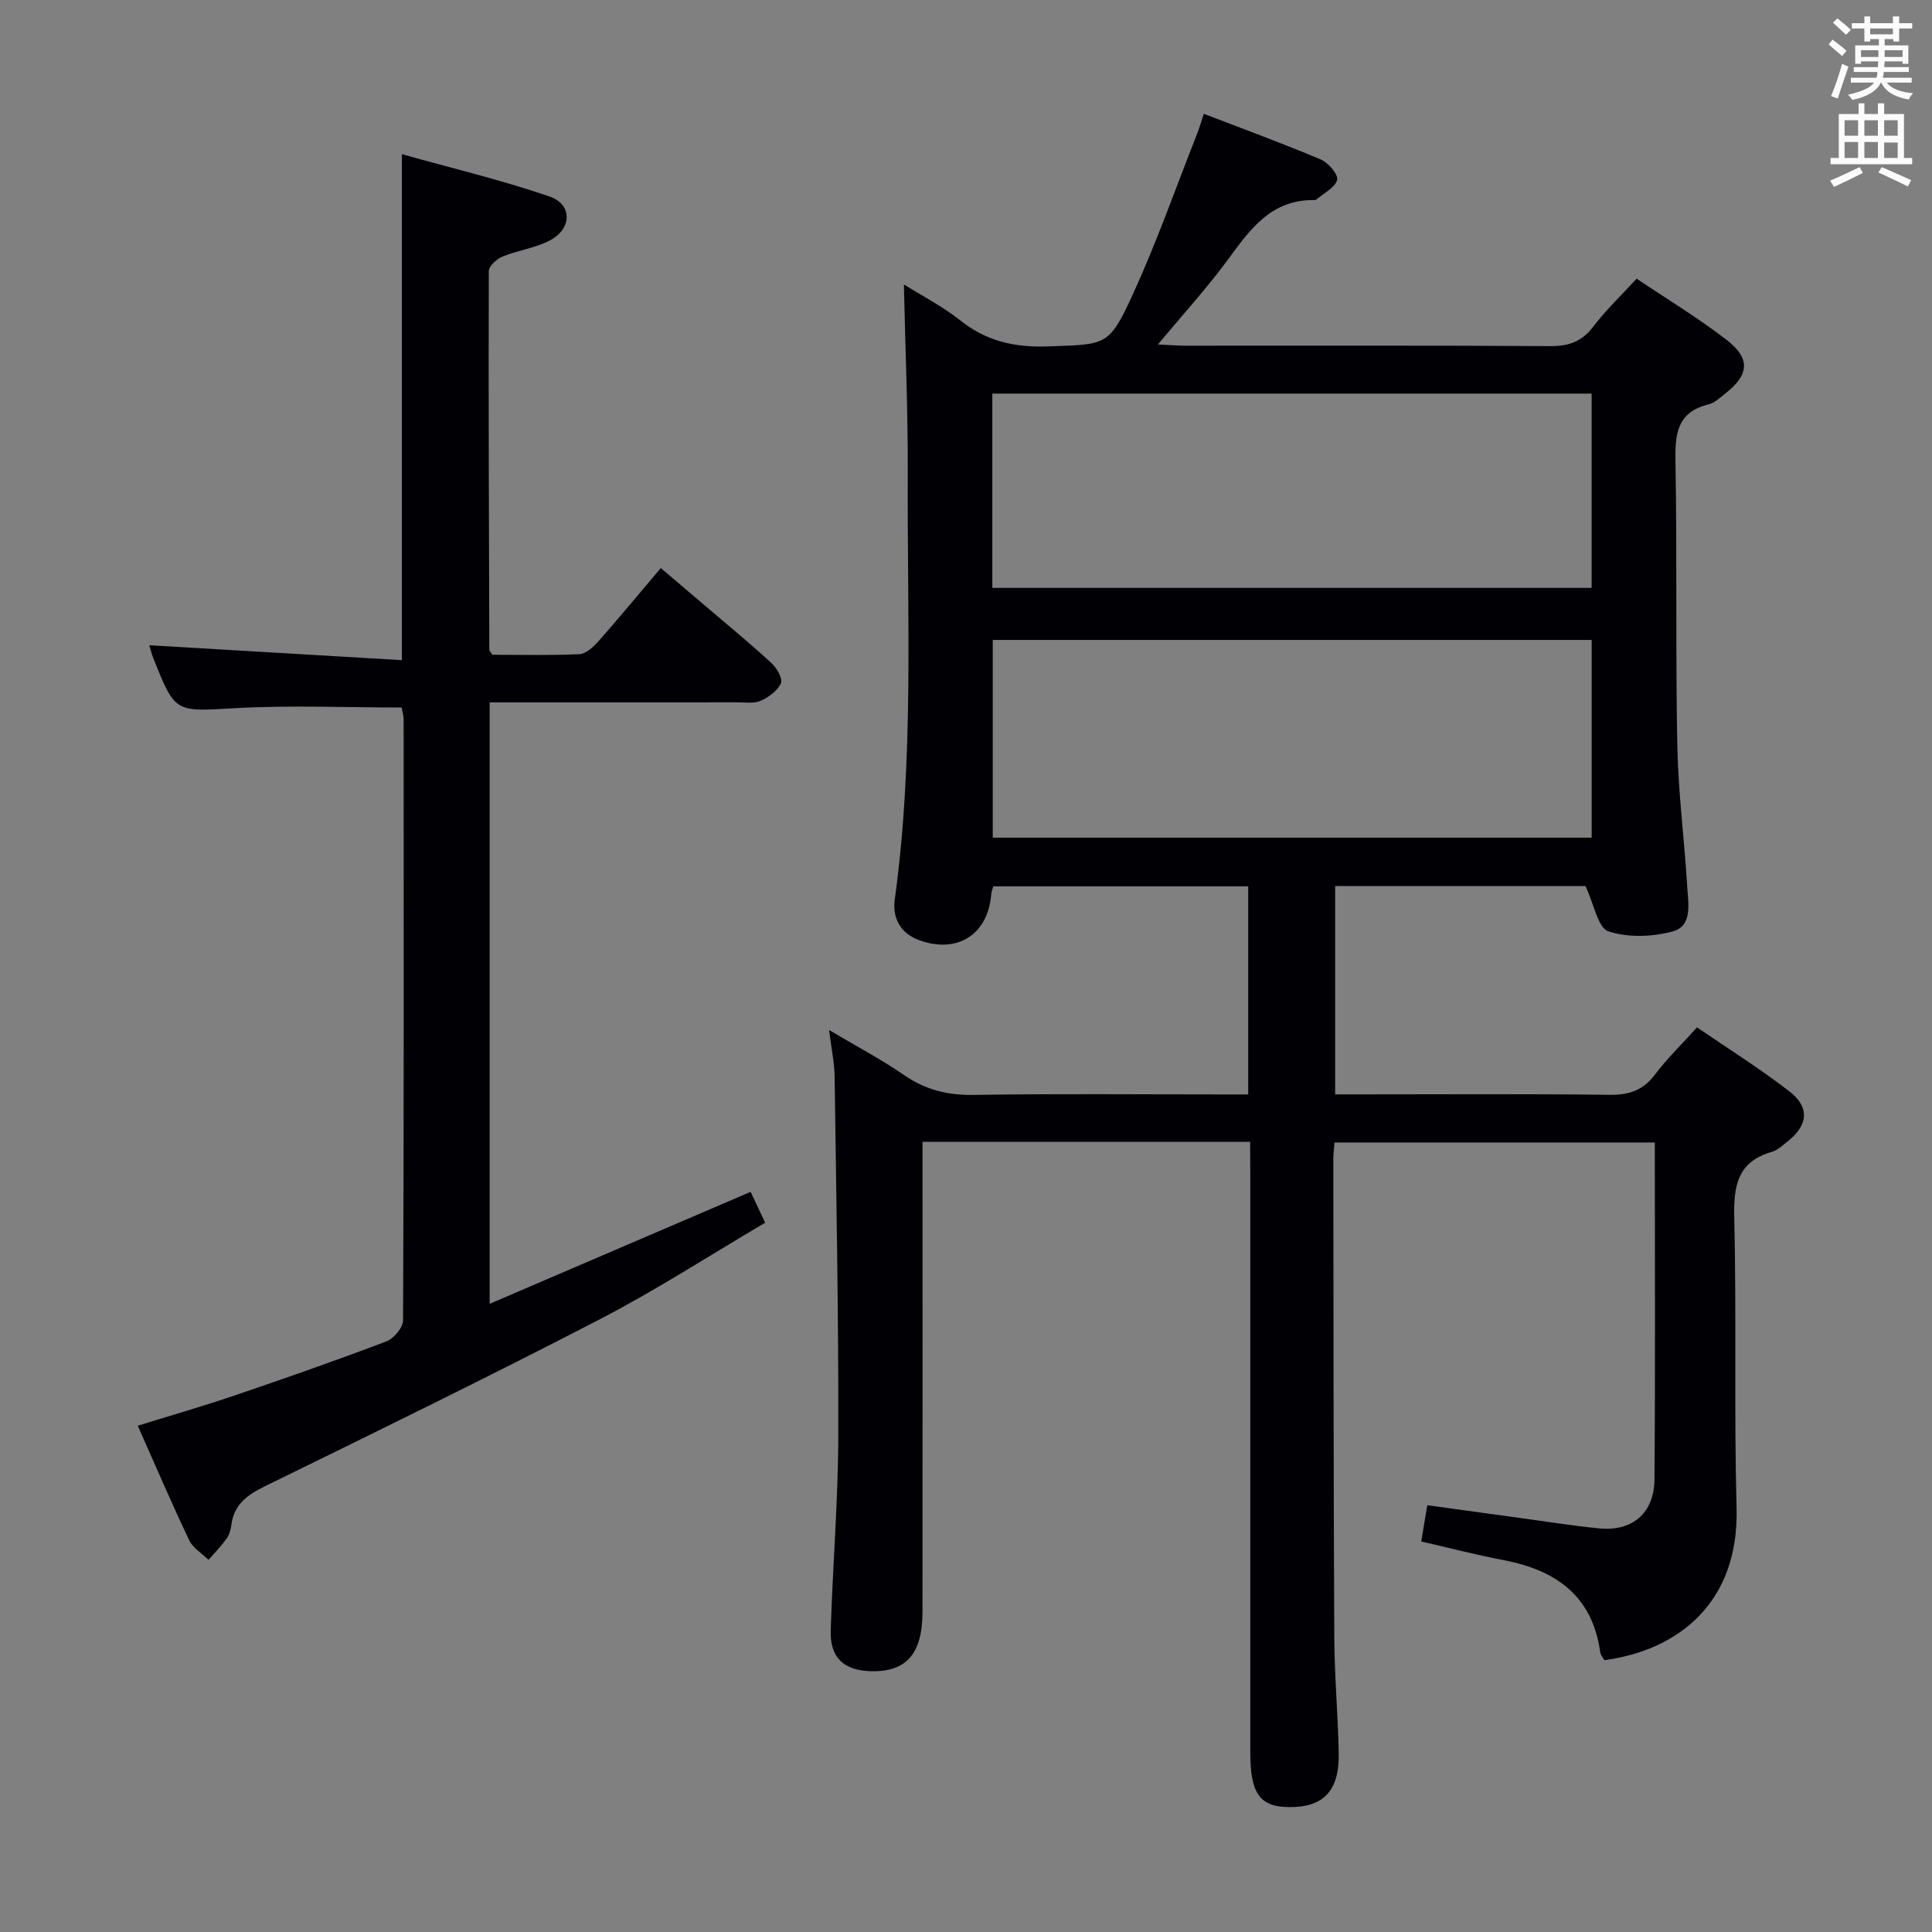 <svg enable-background="new 0 0 400 400" viewBox="0 0 400 400" xmlns="http://www.w3.org/2000/svg"><rect x="0" y="0" width="400" height="400" fill="#808080" stroke="none"/><path d="m258.83 236.4c-22.84 0-44.95 0-67.83 0v5.85c0 30.5.02 60.99-.01 91.49-.01 8.73-3.4 12.5-10.79 12.26-5.52-.18-8.38-2.83-8.21-8.4.41-13.46 1.54-26.91 1.57-40.36.06-24.81-.42-49.61-.76-74.42-.04-2.78-.65-5.55-1.15-9.57 5.78 3.44 10.85 6.1 15.52 9.33 4.45 3.07 9.05 4.2 14.46 4.11 16.99-.27 33.99-.1 50.99-.1h5.81c0-14.51 0-28.57 0-43.08-17.4 0-34.95 0-52.78 0-.12.45-.38 1.04-.43 1.66-.66 8.39-7.14 12.42-15.08 9.42-3.91-1.48-5.38-4.75-4.89-8.34 4.02-29.17 2.56-58.5 2.69-87.78.06-13.11-.51-26.22-.8-39.58 3.74 2.35 8.02 4.54 11.71 7.47 5.4 4.3 11.24 5.6 18.05 5.36 12.26-.44 12.69.07 17.78-11.09 4.89-10.71 8.8-21.87 13.13-32.83.48-1.21.83-2.46 1.43-4.24 8.29 3.19 16.34 6.14 24.24 9.47 1.54.65 3.65 3.14 3.36 4.21-.43 1.61-2.74 2.72-4.26 4.03-.12.1-.31.17-.47.16-8.84-.15-13.22 5.94-17.79 12.19-4.31 5.89-9.26 11.3-14.59 17.7 2.37.11 4.05.25 5.73.25 25.16.01 50.33-.07 75.49.09 3.83.02 6.55-.91 8.92-4.04 2.6-3.43 5.77-6.42 8.98-9.93 6.22 4.19 12.64 8.07 18.54 12.61 5.13 3.94 4.79 7.32-.3 11.27-1.05.81-2.12 1.86-3.33 2.15-6.73 1.63-6.97 6.36-6.87 12.13.35 19.49 0 39 .38 58.49.19 9.79 1.47 19.55 2.06 29.33.21 3.4 1.11 8.04-2.98 9.16-4.22 1.16-9.3 1.33-13.36-.01-2.15-.71-2.94-5.56-4.73-9.37-16.26 0-33.84 0-51.83 0v43.13h5.29c17.16 0 34.33-.12 51.49.09 4.01.05 6.94-.88 9.41-4.16 2.49-3.31 5.5-6.22 8.73-9.8 6.43 4.4 13.01 8.52 19.12 13.24 4.27 3.3 3.88 7-.32 10.33-1.04.83-2.09 1.85-3.31 2.2-7.17 2.06-7.94 7.11-7.78 13.72.48 19.99-.06 40 .48 59.98.53 19.61-12.02 29.48-27.37 31.54-.28-.51-.78-1.05-.86-1.64-1.61-11.68-9.17-17-20-19.07-5.66-1.08-11.25-2.53-17.06-3.86.41-2.45.78-4.67 1.26-7.51 6.28.86 12.3 1.7 18.33 2.52 5.76.78 11.5 1.71 17.28 2.28 6.81.67 11.36-3.14 11.42-10.14.19-23.14.07-46.28.07-69.76-22.56 0-44.28 0-66.31 0-.09 1.24-.25 2.36-.25 3.48.04 32.99.04 65.99.2 98.98.04 7.98.76 15.95.92 23.93.16 7.89-3.19 11.33-10.43 11.21-5.93-.09-7.88-2.86-7.88-11.25 0-40 0-79.99 0-119.99-.03-1.97-.03-3.95-.03-6.5zm70.71-103.91c-41.7 0-82.76 0-124 0v40.94h124c0-13.82 0-27.23 0-40.94zm-124.09-10.77h124.08c0-13.5 0-26.72 0-40.23-41.47 0-82.65 0-124.08 0z" fill="#010105"/><path d="m83.15 146.48c-11.65 0-23.13-.5-34.54.14-12.32.69-12.3 1.15-16.87-10.37-.36-.9-.58-1.84-.84-2.66 17.43 1.03 34.71 2.05 52.3 3.09 0-35.27 0-69.33 0-104.76 10.44 2.93 20.69 5.36 30.6 8.77 4.75 1.64 4.63 6.68.07 9.08-3.03 1.59-6.64 2.04-9.84 3.35-1.19.49-2.82 1.97-2.83 3-.08 26.15.03 52.31.11 78.46 0 .13.16.26.64.98 5.72 0 11.85.16 17.96-.12 1.36-.06 2.9-1.44 3.92-2.59 4.29-4.86 8.42-9.86 12.98-15.24 3.55 3.02 7.05 5.98 10.53 8.95 4.18 3.57 8.43 7.05 12.45 10.79 1.07 1 2.31 3.19 1.89 4.11-.71 1.55-2.52 2.9-4.17 3.62-1.42.62-3.27.33-4.94.33-15.16.02-30.33.01-45.49.01-1.8 0-3.6 0-5.7 0v124.52c18.21-7.81 35.98-15.44 54.03-23.18.94 2 1.83 3.89 3.01 6.39-11.47 6.75-22.49 13.9-34.1 19.92-22.99 11.91-46.27 23.28-69.53 34.67-3.69 1.81-6.39 3.82-6.91 8.09-.12.97-.45 2.02-1.01 2.79-1.11 1.53-2.45 2.9-3.7 4.33-1.36-1.34-3.23-2.44-4-4.06-3.63-7.64-6.97-15.42-10.65-23.71 6.87-2.13 13.51-4.04 20.04-6.26 10.53-3.58 21.04-7.25 31.44-11.2 1.53-.58 3.44-2.85 3.45-4.35.18-41.49.14-82.98.12-124.48-.01-.79-.27-1.59-.42-2.41z" fill="#010105"/><g fill="#fafbfa"><path d="m378.6 9.2.8-1c.9.7 1.9 1.4 2.9 2.3l-.9 1.1c-1.1-.9-2-1.7-2.8-2.4zm.5 10.7c.9-2.1 1.6-4.3 2.3-6.7.4.2.8.4 1.3.6-.7 2.1-1.5 4.3-2.2 6.6zm.4-15.2.9-.9c1 .8 2 1.6 2.8 2.4l-1 1c-1-.9-1.9-1.8-2.7-2.5zm12.5-1.3h1.2v1.4h2.7v1.1h-2.7v2.7h-1.2v-.5h-1.8v1.3h4.9v3.8h-1.2v-.5h-3.7c0 .4-.1.9-.1 1.2h5.1v1h-5.2c0 .5-.1.9-.2 1.2h6v1h-5.2c1.1 1.3 2.9 2 5.5 2.2-.4.4-.7.8-.9 1.3-2.9-.5-4.8-1.6-5.7-3.5h-.1c-.8 1.7-2.7 2.9-5.9 3.6-.2-.4-.6-.8-.9-1.1 2.8-.6 4.6-1.4 5.4-2.5h-4.8v-1h5.3c.1-.3.2-.7.2-1.2h-4.9v-1h5c0-.4 0-.8.1-1.2h-3.6v.5h-1.2v-3.8h4.9v-1.3h-1.8v.5h-1.2v-2.7h-2.6v-1.1h2.6v-1.4h1.2v1.4h4.7v-1.4zm-6.7 8.4h3.6c0-.4 0-.9 0-1.4h-3.6zm1.9-4.7h4.7v-1.2h-4.7zm6.7 3.3h-3.7v1.4h3.7z"/><path d="m384.7 21.4h1.3v2.2h2.8v-2.2h1.3v2.2h4.1v9.1h1.7v1.3h-16.9v-1.3h1.7v-9.1h4.1v-2.2zm.3 13.2.7 1.2c-1.8.9-3.8 1.9-6 2.9-.2-.4-.5-.8-.8-1.3 2.4-1 4.4-2 6.1-2.8zm-3.1-6.5h2.8v-3.2h-2.8zm0 4.6h2.8v-3.3h-2.8zm4.1-4.6h2.8v-3.2h-2.8zm0 4.6h2.8v-3.3h-2.8zm3.6 1.9c2.1.9 4.1 1.8 6.1 2.7l-.7 1.3c-2.2-1.1-4.2-2-6.1-2.9zm3.3-9.7h-2.8v3.2h2.8zm-2.8 7.8h2.8v-3.2h-2.8z"/></g></svg>
